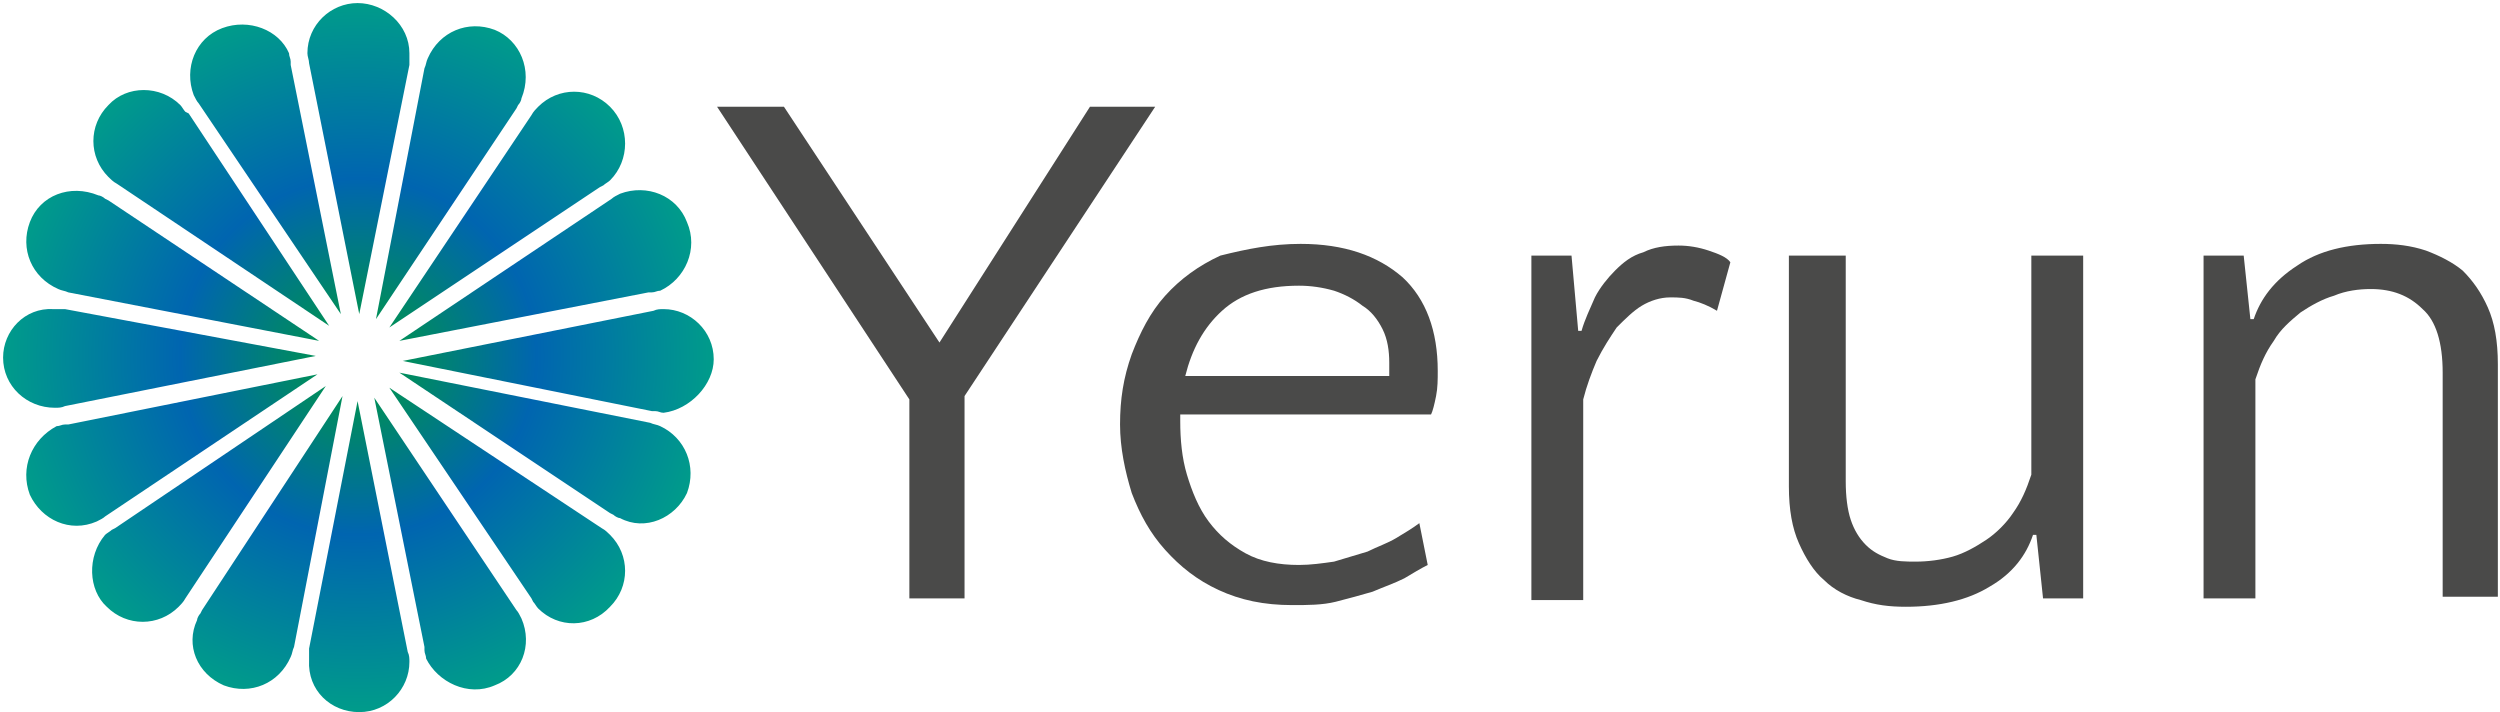 <svg width="586" height="167" viewBox="0 0 586 167" fill="none" xmlns="http://www.w3.org/2000/svg">
<path d="M95.965 12.48C95.965 13.264 95.965 13.656 95.965 14.44V15.224L84.207 73.63L72.449 14.832C72.449 14.048 72.057 13.264 72.057 12.48C72.057 5.817 77.544 0.721 83.815 0.721C90.086 0.721 95.965 5.817 95.965 12.48ZM52.068 6.601C45.797 8.953 43.053 16.008 45.405 22.28C45.797 23.064 46.189 23.848 46.581 24.24L79.896 73.63L68.138 15.224V14.44C68.138 13.656 67.746 13.264 67.746 12.48C65.394 6.993 58.339 4.249 52.068 6.601ZM25.416 24.632C20.713 29.336 20.713 36.783 25.416 41.487C25.808 41.879 26.592 42.663 27.376 43.055L77.152 76.374L44.229 26.592L43.445 26.2C43.053 25.808 42.661 25.024 42.27 24.632C37.566 19.928 29.728 19.928 25.416 24.632ZM6.995 52.071C4.644 58.342 7.387 65.006 13.658 67.75C14.442 68.142 15.226 68.142 16.01 68.534L74.8 79.901L25.416 46.975L24.632 46.583C24.24 46.191 23.457 45.799 23.065 45.799C16.402 43.055 9.347 45.799 6.995 52.071ZM0.724 83.821C0.724 90.485 6.211 95.581 12.874 95.581C13.658 95.581 14.442 95.581 15.226 95.189L74.017 83.429L15.226 72.454H14.442C13.658 72.454 13.266 72.454 12.482 72.454C5.819 72.062 0.724 77.549 0.724 83.821ZM167.298 84.213C167.298 77.549 161.811 72.454 155.54 72.454C154.756 72.454 153.972 72.454 153.188 72.846L94.397 84.605L152.796 96.365H153.58C154.364 96.365 154.756 96.757 155.54 96.757C161.811 95.973 167.298 90.093 167.298 84.213ZM161.027 52.071C158.675 45.799 151.62 43.055 145.349 45.407C144.566 45.799 143.782 46.191 143.39 46.583L93.614 79.901L152.012 68.534H152.796C153.58 68.534 153.972 68.142 154.756 68.142C160.635 65.398 163.771 58.342 161.027 52.071ZM142.998 25.024C138.295 20.32 130.848 20.32 126.144 25.024C125.752 25.416 124.969 26.2 124.577 26.984L91.262 76.766L140.646 43.839L141.43 43.447C141.822 43.055 142.606 42.663 142.998 42.271C147.701 37.567 147.701 29.728 142.998 25.024ZM115.954 6.993C109.683 4.641 103.02 7.385 100.276 13.656C99.885 14.44 99.885 15.224 99.493 16.008L88.126 74.806L121.049 25.416L121.441 24.632C121.833 24.24 122.225 23.456 122.225 23.064C124.969 16.4 121.833 9.345 115.954 6.993ZM84.207 166.921C90.87 166.921 95.965 161.434 95.965 155.162C95.965 154.378 95.965 153.594 95.573 152.81L83.815 94.013L72.449 152.026V152.81C72.449 153.594 72.449 153.986 72.449 154.77C72.057 161.826 77.544 166.921 84.207 166.921ZM115.954 160.65C122.225 158.298 124.969 151.242 122.225 144.97C121.833 144.186 121.441 143.402 121.049 143.01L87.734 93.229L99.493 151.634V152.418C99.493 153.202 99.885 153.594 99.885 154.378C102.628 159.866 109.683 163.393 115.954 160.65ZM142.998 142.226C147.701 137.523 147.701 130.075 142.998 125.371C142.606 124.979 141.822 124.195 141.038 123.803L91.262 90.877L124.577 140.267L124.969 141.05C125.361 141.442 125.752 142.226 126.144 142.618C130.848 147.322 138.295 147.322 142.998 142.226ZM161.027 115.572C163.379 109.3 160.635 102.636 154.756 99.892C153.972 99.5 153.188 99.5 152.404 99.108L93.614 87.349L142.998 120.275L143.782 120.667C144.174 121.059 144.957 121.451 145.349 121.451C151.229 124.587 158.283 121.451 161.027 115.572ZM6.995 115.964C9.739 121.843 16.402 124.979 22.673 122.235C23.457 121.843 24.24 121.451 24.632 121.059L74.409 87.741L16.01 99.5H15.226C14.442 99.5 14.05 99.892 13.266 99.892C7.387 103.028 4.644 109.692 6.995 115.964ZM25.024 142.226C29.728 146.93 37.174 146.93 41.878 142.226C42.27 141.834 43.053 141.05 43.445 140.267L76.368 90.485L26.984 123.803L26.2 124.195C25.808 124.587 25.024 124.979 24.632 125.371C20.321 130.467 20.713 138.307 25.024 142.226ZM52.46 160.65C58.731 163.001 65.394 160.258 68.138 153.986C68.529 153.202 68.529 152.418 68.921 151.634L80.288 92.837L47.365 143.01L46.973 143.794C46.581 144.186 46.189 144.97 46.189 145.362C43.445 151.242 46.189 157.906 52.46 160.65Z" fill="url(#paint0_radial_198_2)"/>
<path d="M168.082 25.024H183.759L220.209 80.293L255.484 25.024H270.77L226.089 92.837V140.267H213.155V93.621L168.082 25.024Z" fill="#4A4A49"/>
<path d="M304.868 57.166C315.059 57.166 322.897 59.91 328.776 65.006C334.264 70.102 337.007 77.549 337.007 86.957C337.007 88.917 337.007 90.877 336.615 92.837C336.223 94.797 335.831 96.365 335.439 97.149H276.649V98.716C276.649 103.028 277.041 107.34 278.216 111.26C279.392 115.18 280.96 119.1 283.312 122.235C285.663 125.371 288.407 127.723 291.934 129.683C295.462 131.643 299.773 132.427 304.476 132.427C307.22 132.427 309.963 132.035 312.707 131.643C315.45 130.859 317.802 130.075 320.546 129.291C322.897 128.115 325.249 127.331 327.209 126.155C329.168 124.979 331.128 123.803 332.696 122.627L334.656 132.427C333.088 133.211 331.128 134.387 329.168 135.563C326.817 136.739 324.465 137.523 321.722 138.699C318.978 139.483 316.234 140.267 313.099 141.051C309.963 141.835 306.436 141.835 302.908 141.835C296.246 141.835 290.758 140.659 285.663 138.307C280.568 135.955 276.649 132.819 273.121 128.899C269.594 124.979 267.242 120.668 265.282 115.572C263.715 110.476 262.539 104.988 262.539 99.501C262.539 93.621 263.323 88.525 265.282 83.037C267.242 77.942 269.594 73.238 273.121 69.318C276.649 65.398 280.96 62.262 286.055 59.91C292.326 58.343 298.205 57.166 304.868 57.166ZM304.476 66.966C296.637 66.966 290.758 68.926 286.447 72.846C282.136 76.766 279.392 81.861 277.824 88.133H325.641C325.641 87.741 325.641 86.957 325.641 86.565C325.641 86.173 325.641 85.389 325.641 84.997C325.641 82.253 325.249 79.51 324.073 77.158C322.897 74.806 321.33 72.846 319.37 71.67C317.41 70.102 315.059 68.926 312.707 68.142C309.963 67.358 307.22 66.966 304.476 66.966Z" fill="#4A4A49"/>
<path d="M402.461 72.846C400.501 71.67 398.541 70.886 396.974 70.494C395.014 69.71 393.446 69.71 391.487 69.71C389.135 69.71 386.783 70.494 384.824 71.67C382.864 72.846 380.904 74.806 378.945 76.766C377.377 79.118 375.809 81.469 374.241 84.605C373.065 87.349 371.89 90.485 371.106 93.621V140.659H358.956V59.91H368.362L369.93 77.549H370.714C371.498 74.806 372.674 72.454 373.849 69.71C375.025 67.358 376.985 65.006 378.553 63.438C380.512 61.478 382.472 59.91 385.216 59.126C387.567 57.95 390.311 57.559 393.446 57.559C395.798 57.559 398.15 57.95 400.501 58.734C402.853 59.518 404.812 60.302 405.596 61.478L402.461 72.846Z" fill="#4A4A49"/>
<path d="M432.64 59.91V112.828C432.64 116.356 433.032 119.492 433.816 121.843C434.6 124.195 435.776 126.155 437.343 127.723C438.911 129.291 440.479 130.075 442.439 130.859C444.398 131.643 446.75 131.643 449.102 131.643C451.845 131.643 454.981 131.251 457.724 130.467C460.468 129.683 463.211 128.115 465.563 126.547C467.915 124.979 470.266 122.627 471.834 120.276C473.794 117.532 474.97 114.788 476.145 111.26V59.91H488.295V140.267H478.889L477.321 125.371H476.537C474.97 130.075 471.834 134.387 466.347 137.523C461.252 140.659 454.589 142.227 446.75 142.227C442.831 142.227 439.695 141.835 436.168 140.659C433.032 139.875 429.897 138.307 427.545 135.955C425.193 133.995 423.234 130.859 421.666 127.331C420.098 123.803 419.314 119.492 419.314 114.004V59.91H432.64Z" fill="#4A4A49"/>
<path d="M572.562 140.267V87.349C572.562 80.293 570.994 75.198 567.859 72.454C564.723 69.318 560.804 67.75 555.709 67.75C552.965 67.75 549.83 68.142 547.086 69.318C544.343 70.102 541.599 71.67 539.247 73.238C536.896 75.198 534.544 77.158 532.976 79.901C531.017 82.645 529.841 85.389 528.665 88.917V140.267H516.515V59.91H525.921L527.489 74.806H528.273C529.841 70.102 532.976 65.79 538.463 62.262C543.559 58.734 550.222 57.166 558.06 57.166C561.588 57.166 565.115 57.559 568.643 58.734C571.778 59.91 574.914 61.478 577.265 63.438C579.617 65.79 581.577 68.534 583.144 72.062C584.712 75.59 585.496 79.901 585.496 85.389V139.875H572.562V140.267Z" fill="#4A4A49"/>
<defs>
<radialGradient id="paint0_radial_198_2" cx="0" cy="0" r="1" gradientUnits="userSpaceOnUse" gradientTransform="translate(84.011 83.625) scale(83.32 83.329)">
<stop stop-color="#009B3D"/>
<stop offset="0.5" stop-color="#0065B0"/>
<stop offset="1" stop-color="#009C8A"/>
</radialGradient>
</defs>
</svg>
